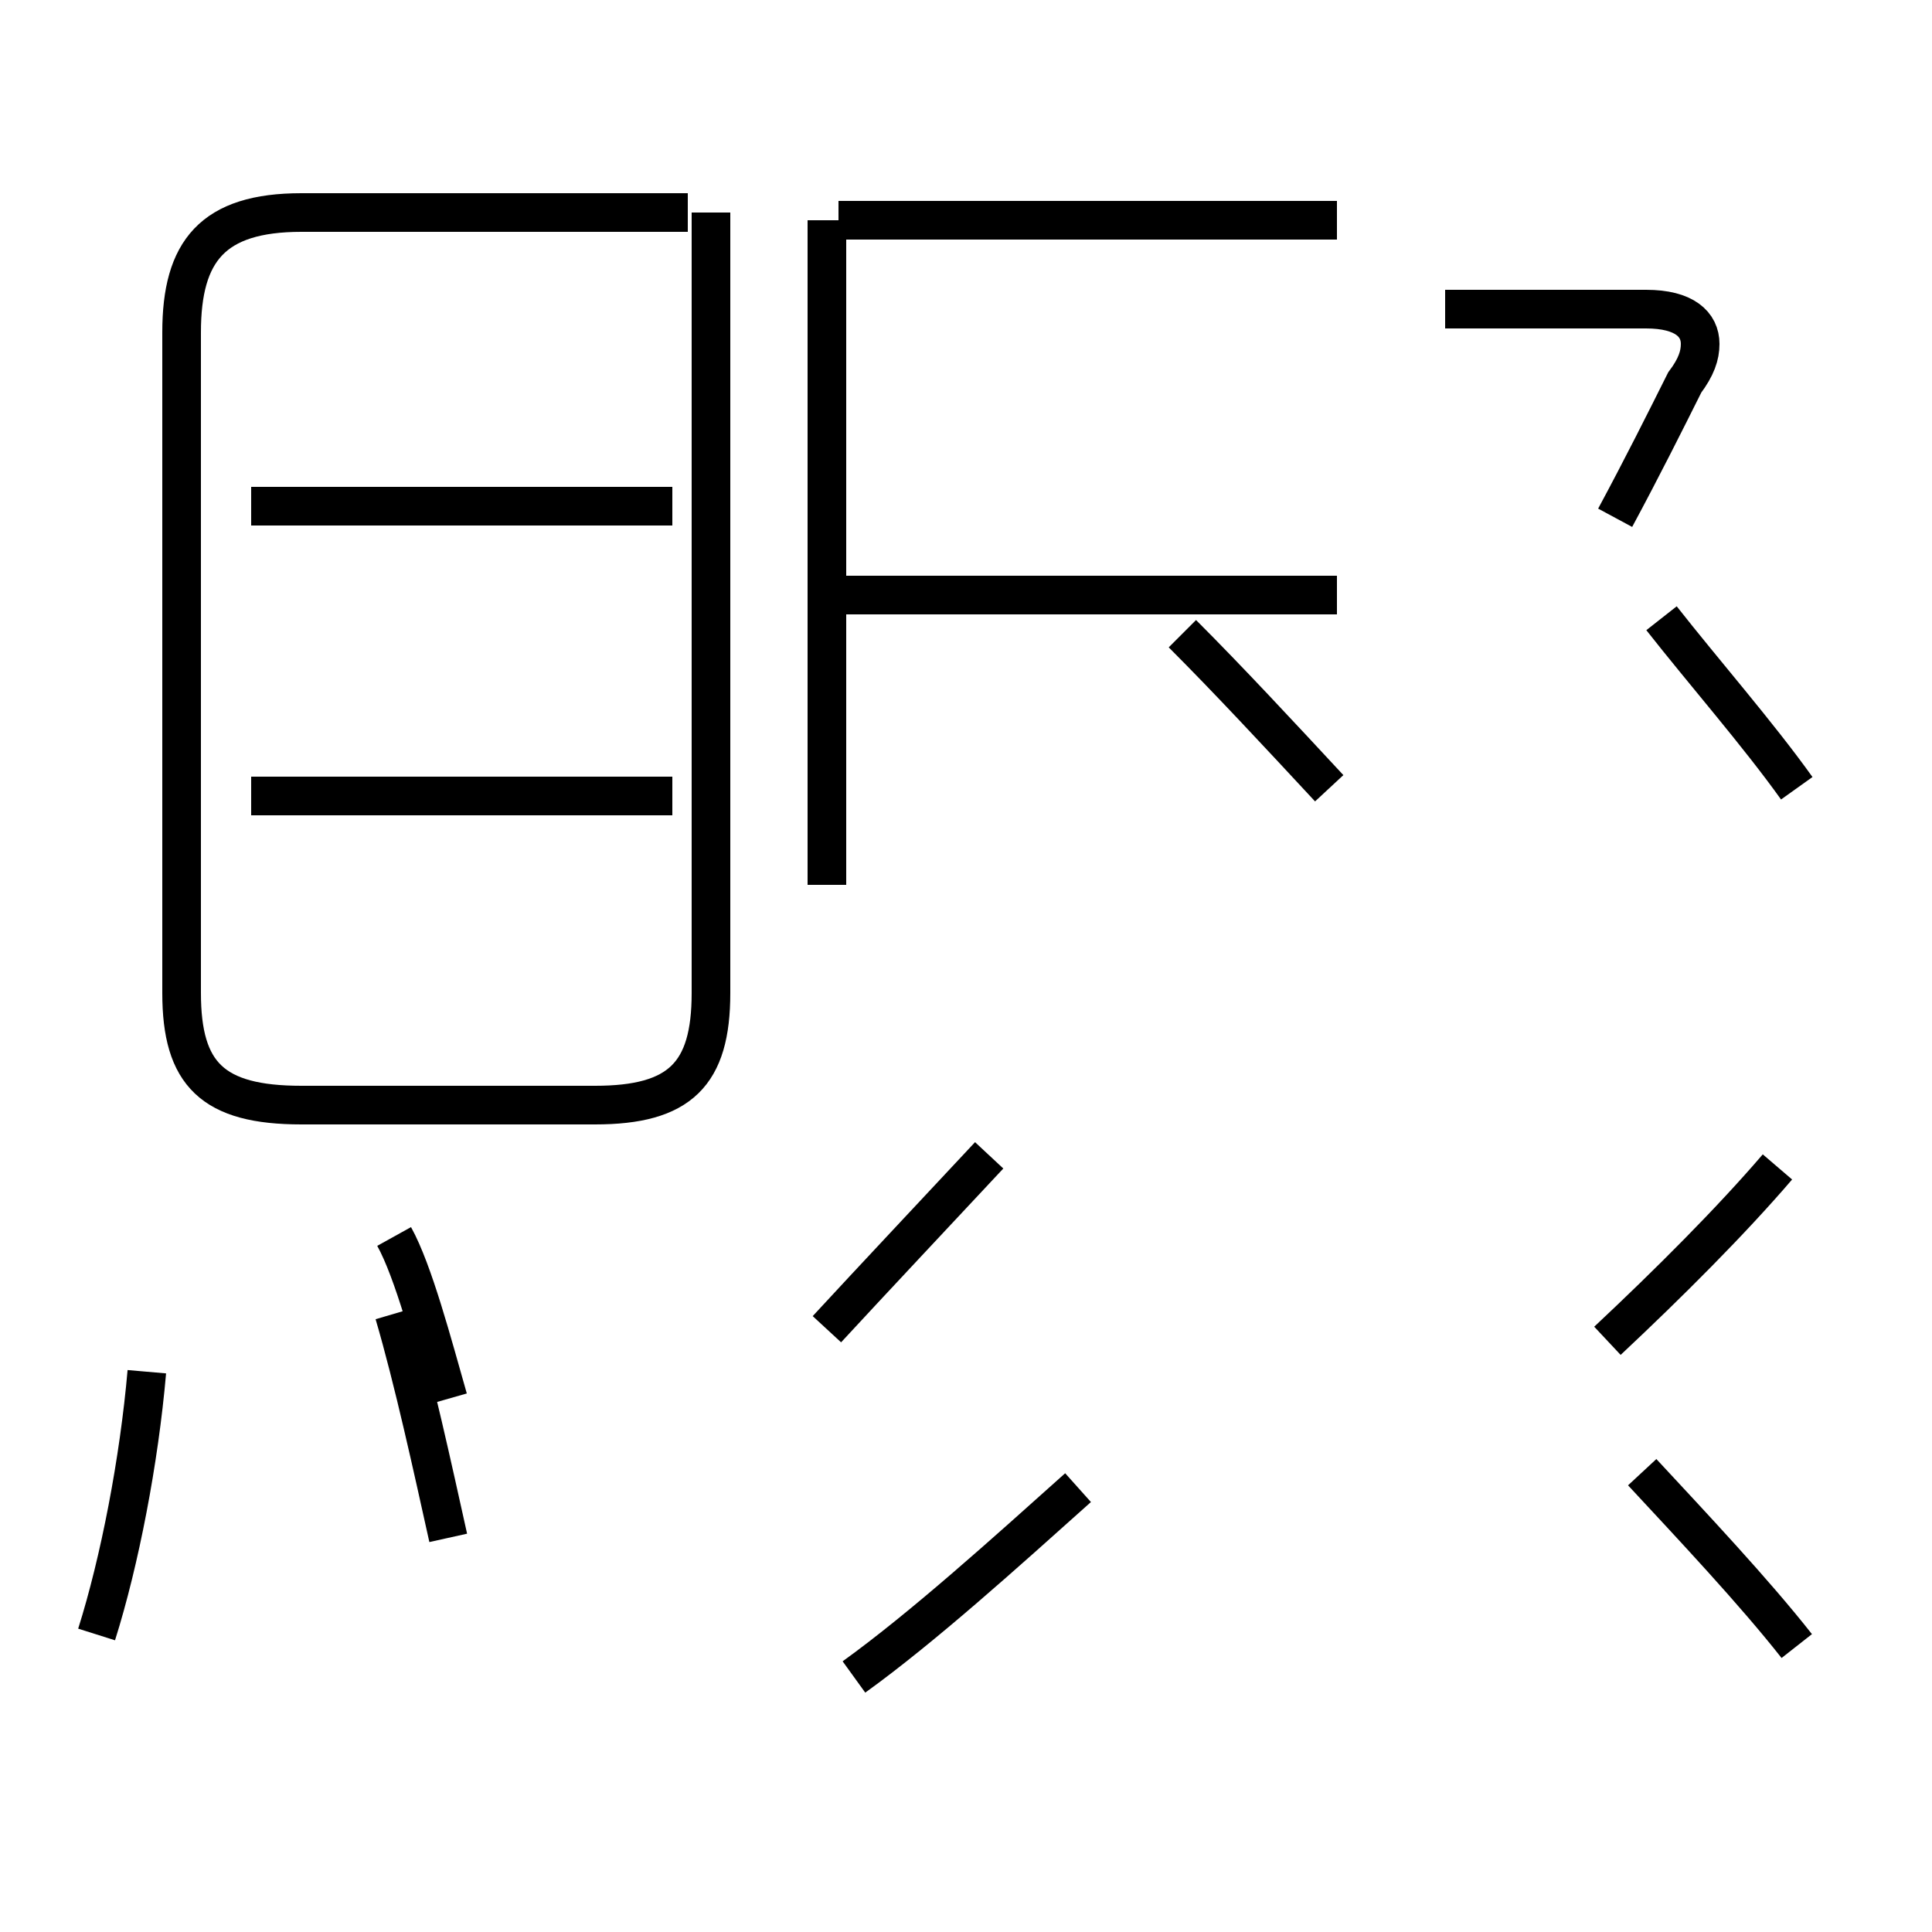 <?xml version='1.0' encoding='utf8'?>
<svg viewBox="0.0 -44.0 50.0 50.0" version="1.1" xmlns="http://www.w3.org/2000/svg">
<rect x="0.0" y="-44.0" width="50.0" height="50.0" fill="#808080" stroke="none"/>
<rect x="-1000" y="-1000" width="2000" height="2000" stroke="white" fill="white"/>
<g style="fill:none; stroke:#000000;  stroke-width:1">
<path d="M 2.5 1.7 C 3.1 3.6 3.6 6.2 3.8 8.5 M 11.6 4.2 C 11.2 6.0 10.7 8.3 10.2 10.0 M 11.6 7.8 C 11.2 9.2 10.7 11.1 10.2 12.0 M 17.4 30.9 L 6.5 30.9 M 17.4 23.4 L 6.5 23.4 M 17.8 38.5 L 7.8 38.5 C 5.5 38.5 4.7 37.5 4.7 35.4 L 4.7 18.3 C 4.7 16.2 5.5 15.4 7.8 15.4 L 15.4 15.4 C 17.6 15.4 18.4 16.2 18.4 18.3 L 18.4 38.5 M 22.1 0.6 C 23.9 1.9 26.0 3.8 27.9 5.5 M 21.4 9.6 C 22.6 10.9 24.2 12.6 25.6 14.1 M 21.4 21.1 L 21.4 38.3 M 34.6 38.3 L 21.7 38.3 M 34.6 28.6 L 21.4 28.6 M 34.4 23.6 C 33.1 25.0 31.8 26.4 30.6 27.6 M 37.4 36.0 L 42.6 36.0 C 43.6 36.0 44.0 35.6 44.0 35.1 C 44.0 34.8 43.9 34.5 43.6 34.1 C 43.1 33.1 42.5 31.9 41.8 30.6 M 46.0 13.8 C 44.8 12.4 43.2 10.8 41.6 9.3 M 46.5 1.4 C 45.4 2.8 43.8 4.5 42.5 5.9 M 46.5 23.6 C 45.5 25.0 44.1 26.6 43.0 28.0" transform="scale(1, -1)" />
</g>
</svg>